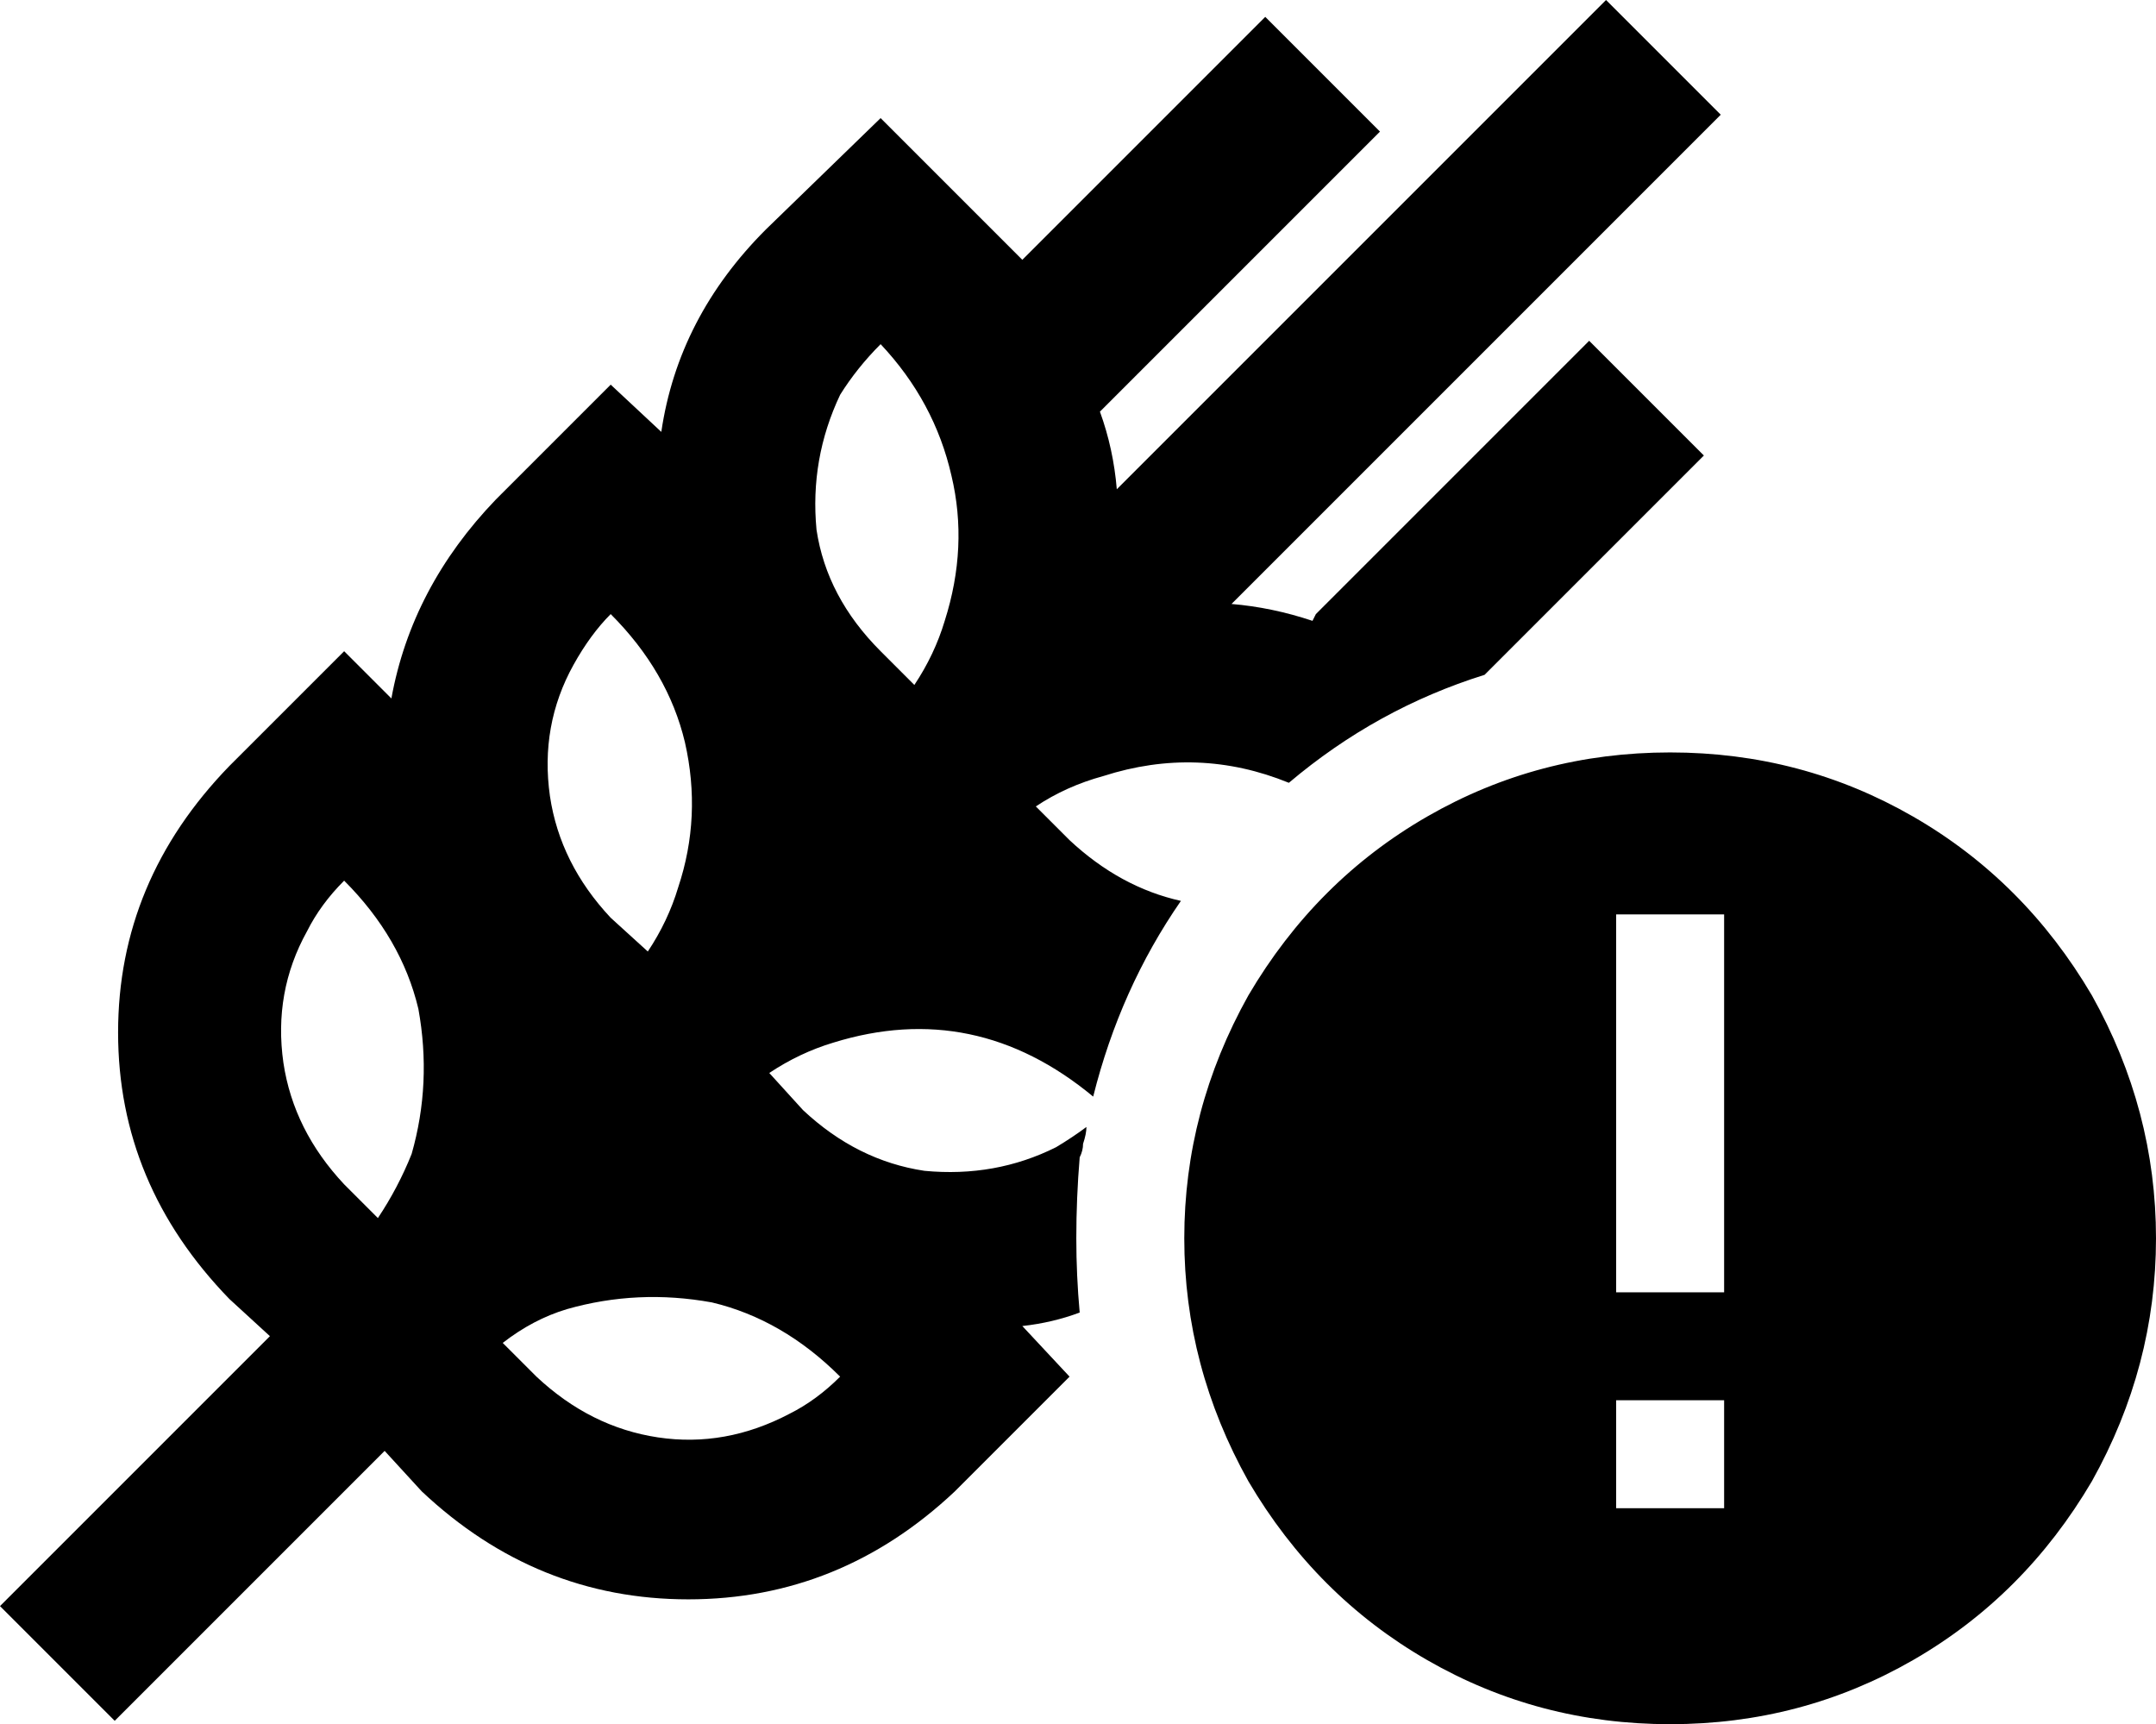 <svg xmlns="http://www.w3.org/2000/svg" viewBox="0 0 639 511">
    <path d="M 493 51 L 510 34 L 476 0 L 459 17 L 331 145 Q 330 133 326 122 L 328 120 L 392 56 L 409 39 L 375 5 L 358 22 L 303 77 Q 299 73 294 68 L 294 68 L 261 35 L 227 68 L 249 117 L 249 117 L 227 68 Q 201 94 196 128 L 181 114 L 147 148 L 170 197 L 170 197 L 147 148 Q 122 174 116 207 L 102 193 L 68 227 L 91 276 L 91 276 L 68 227 Q 35 261 35 306 Q 35 351 68 385 L 80 396 L 80 396 L 17 459 L 0 476 L 34 510 L 51 493 L 114 430 L 125 442 Q 159 474 204 474 Q 249 474 283 442 L 234 419 L 234 419 L 283 442 L 317 408 L 303 393 Q 312 392 320 389 Q 319 378 319 367 Q 319 355 320 343 L 313 340 L 313 340 L 320 343 Q 321 341 321 339 Q 322 336 322 334 Q 318 337 313 340 L 247 309 Q 289 296 324 325 Q 332 293 350 267 Q 332 263 317 249 L 307 239 Q 316 233 327 230 L 366 248 L 366 248 L 327 230 Q 355 221 382 232 Q 408 210 440 200 L 488 152 L 505 135 L 471 101 L 454 118 L 390 182 L 389 184 Q 377 180 365 179 L 493 51 L 493 51 Z M 326 230 L 326 230 L 318 226 L 318 226 L 326 230 L 326 230 Z M 247 309 L 239 305 L 239 305 L 247 309 L 247 309 L 247 309 Z M 247 309 L 313 340 Q 295 349 274 347 Q 254 344 238 329 L 228 318 Q 237 312 247 309 L 247 309 Z M 168 388 Q 189 382 211 386 L 211 386 Q 232 391 249 408 Q 242 415 234 419 L 168 388 L 168 388 Z M 168 388 L 160 384 L 160 384 L 168 388 L 168 388 L 168 388 Z M 168 388 L 234 419 Q 215 429 195 426 Q 175 423 159 408 L 149 398 Q 158 391 168 388 L 168 388 Z M 122 342 Q 118 352 112 361 L 102 351 Q 87 335 84 315 Q 81 294 91 276 L 122 342 L 122 342 Z M 122 342 L 126 350 L 126 350 L 122 342 L 122 342 L 122 342 Z M 122 342 L 91 276 Q 95 268 102 261 Q 119 278 124 299 Q 128 321 122 342 L 122 342 Z M 201 263 Q 198 273 192 282 L 181 272 Q 166 256 163 236 Q 160 215 170 197 L 201 263 L 201 263 Z M 201 263 L 205 271 L 205 271 L 201 263 L 201 263 L 201 263 Z M 201 263 L 170 197 Q 175 188 181 182 Q 198 199 203 220 Q 208 242 201 263 L 201 263 Z M 280 184 Q 277 194 271 203 L 261 193 Q 245 177 242 157 Q 240 136 249 117 L 280 184 L 280 184 Z M 280 184 L 284 192 L 284 192 L 280 184 L 280 184 L 280 184 Z M 280 184 L 249 117 Q 254 109 261 102 Q 277 119 282 141 Q 287 162 280 184 L 280 184 Z M 495 511 Q 534 511 567 492 L 567 492 Q 600 473 620 439 Q 639 405 639 367 Q 639 329 620 295 Q 600 261 567 242 Q 534 223 495 223 Q 456 223 423 242 Q 390 261 370 295 Q 351 329 351 367 Q 351 405 370 439 Q 390 473 423 492 Q 456 511 495 511 L 495 511 Z M 511 447 L 479 447 L 479 415 L 511 415 L 511 447 L 511 447 Z M 511 271 L 511 287 L 511 367 L 511 383 L 479 383 L 479 367 L 479 287 L 479 271 L 511 271 L 511 271 Z"/>
</svg>
